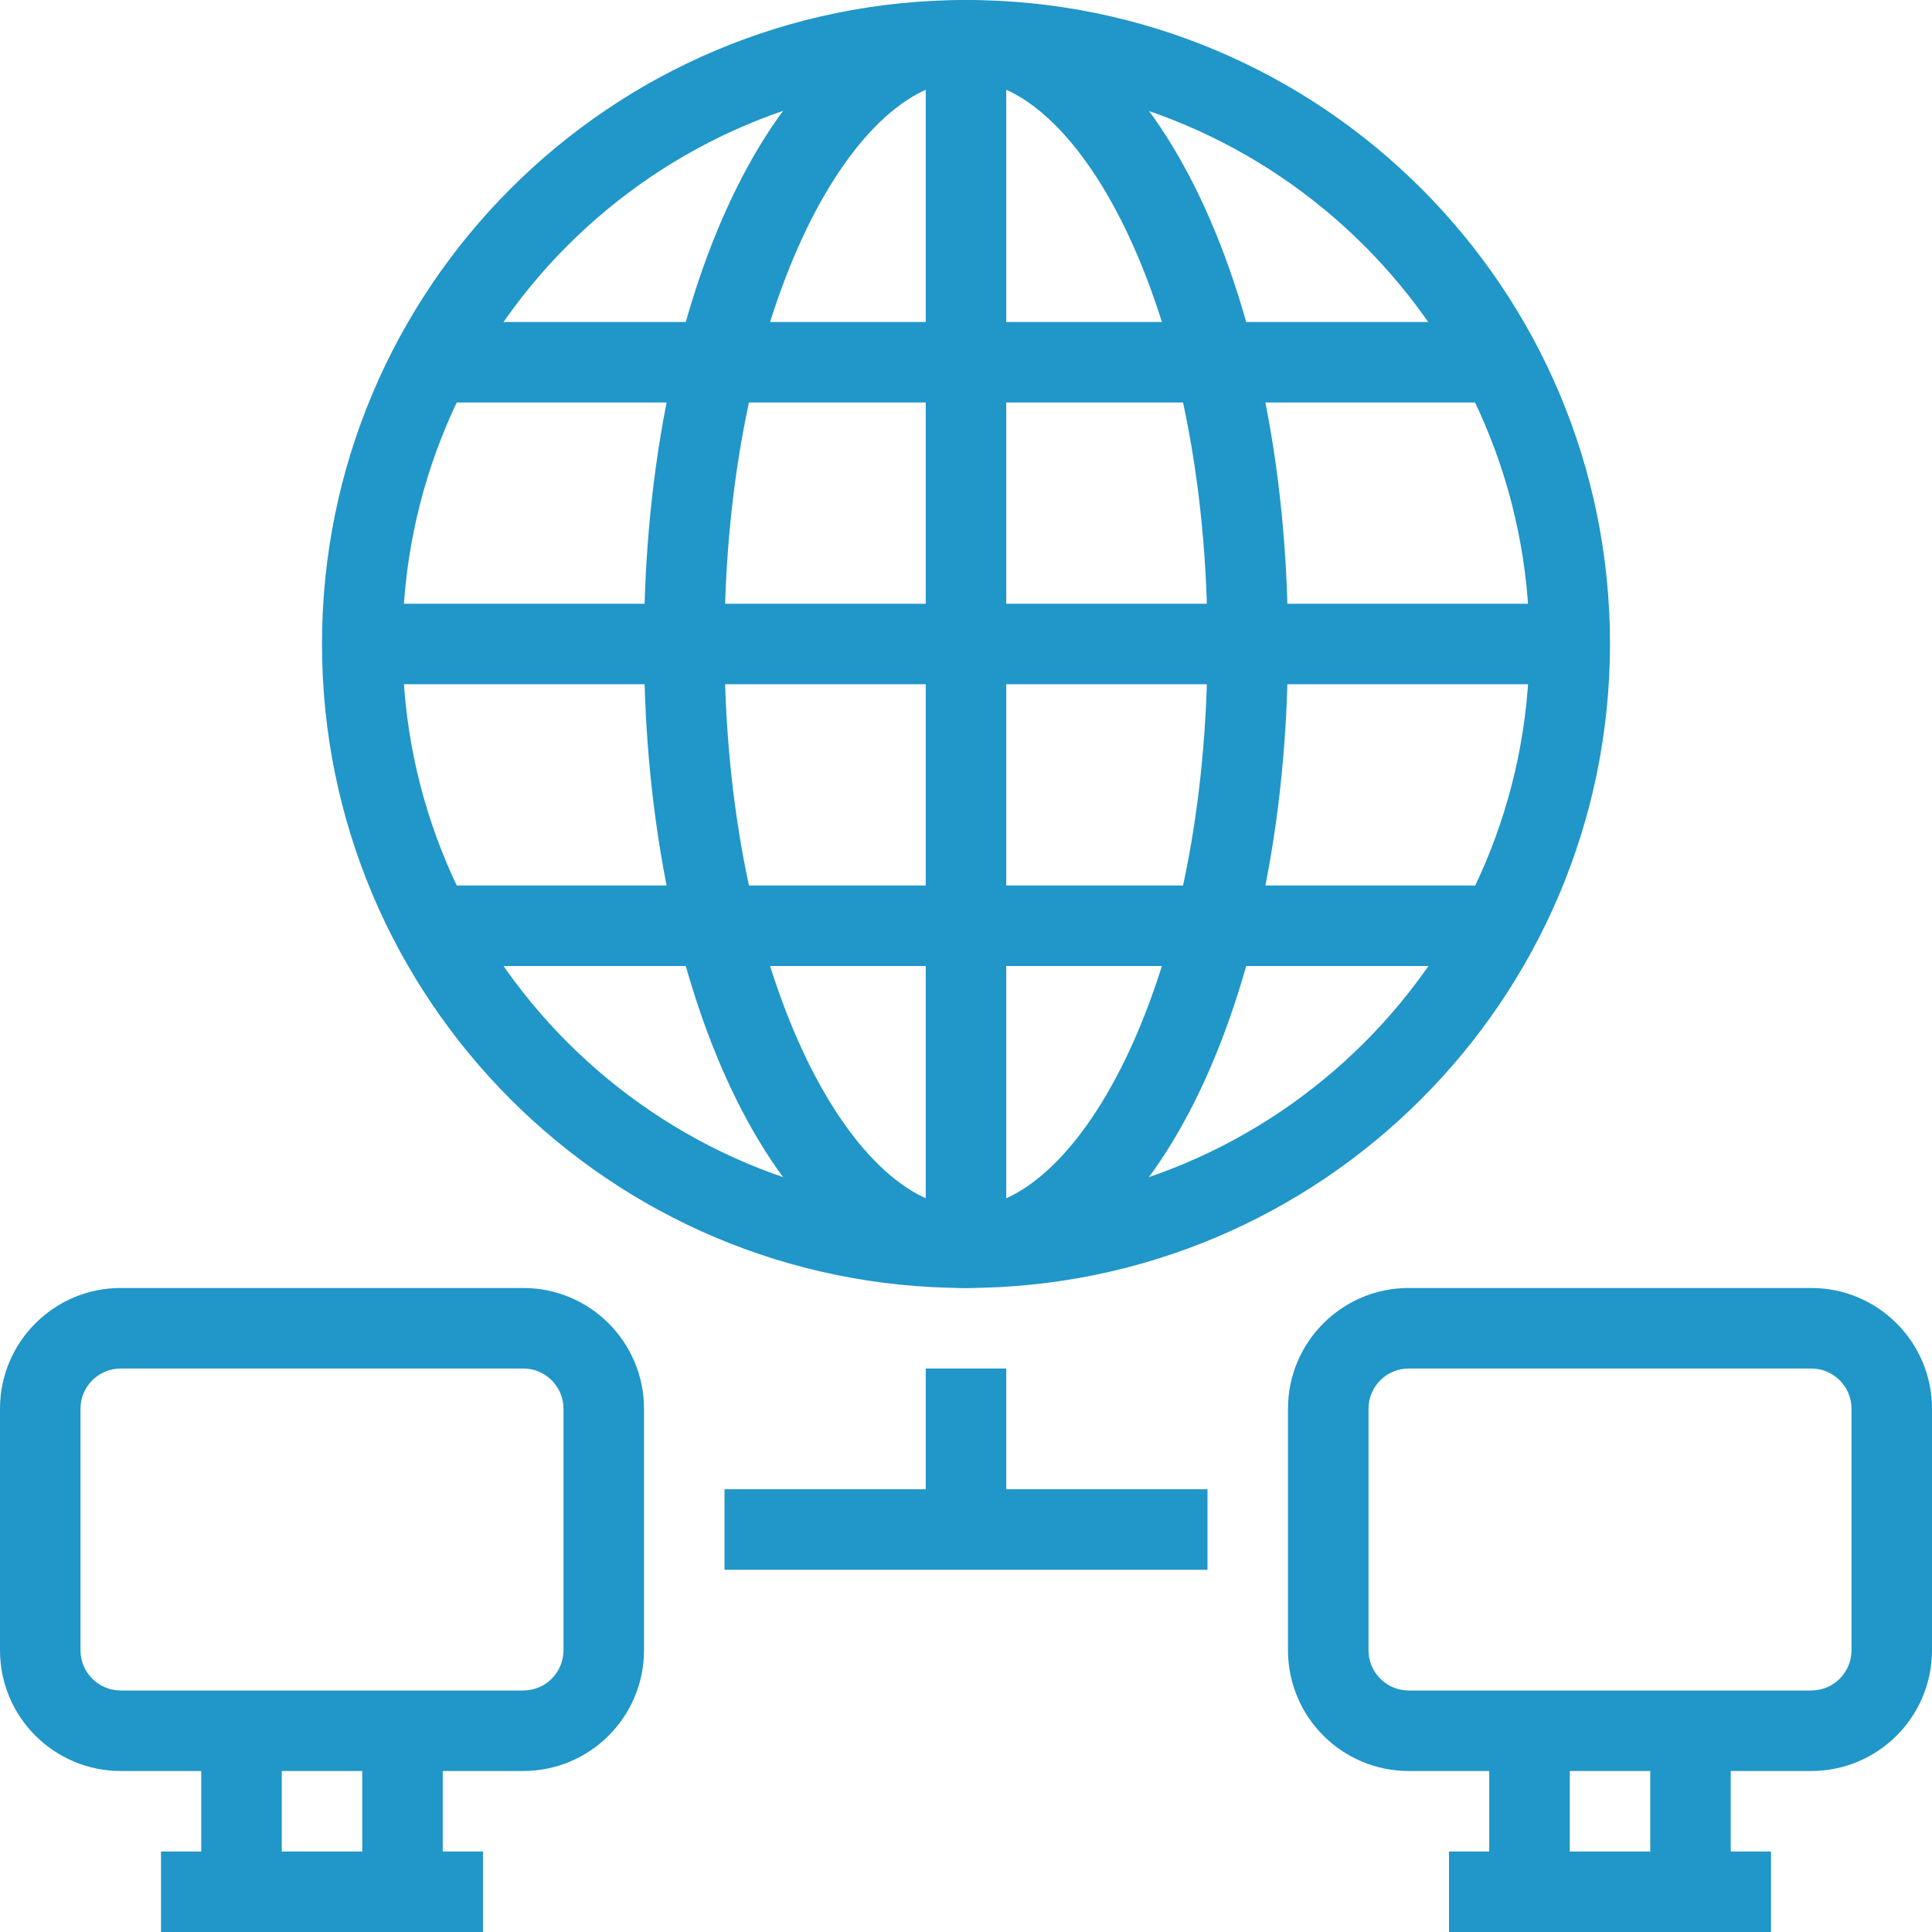 <?xml version="1.0" encoding="UTF-8"?>
<svg width="80px" height="80px" viewBox="0 0 80 80" version="1.1" xmlns="http://www.w3.org/2000/svg" xmlns:xlink="http://www.w3.org/1999/xlink">
    <!-- Generator: Sketch 50.2 (55047) - http://www.bohemiancoding.com/sketch -->
    <title>connection</title>
    <desc>Created with Sketch.</desc>
    <defs></defs>
    <g id="Page-1" stroke="none" stroke-width="1" fill="none" fill-rule="evenodd">
        <g id="Desktop" transform="translate(-601, -2877)" fill="#2096C9" fill-rule="nonzero">
            <g id="Group-30" transform="translate(220, 2797)">
                <g id="Group-18" transform="translate(0, 80)">
                    <g id="Group-17" transform="translate(340, 0)">
                        <g id="connection" transform="translate(41, 0)">
                            <path d="M21.667,53.333 L5,53.333 C2.239,53.333 0,55.572 0,58.333 L0,68.333 C0,71.095 2.239,73.333 5,73.333 L21.667,73.333 C24.428,73.333 26.667,71.095 26.667,68.333 L26.667,58.333 C26.667,55.572 24.428,53.333 21.667,53.333 Z M23.333,68.333 C23.333,69.254 22.587,70 21.667,70 L5,70 C4.08,70 3.333,69.254 3.333,68.333 L3.333,58.333 C3.333,57.413 4.08,56.667 5,56.667 L21.667,56.667 C22.587,56.667 23.333,57.413 23.333,58.333 L23.333,68.333 L23.333,68.333 Z" id="Shape"></path>
                            <rect id="Rectangle-path" x="6.667" y="76.667" width="13.333" height="3.333"></rect>
                            <rect id="Rectangle-path" x="8.333" y="71.667" width="3.333" height="6.667"></rect>
                            <rect id="Rectangle-path" x="15" y="71.667" width="3.333" height="6.667"></rect>
                            <path d="M75,53.333 L58.333,53.333 C55.572,53.333 53.333,55.572 53.333,58.333 L53.333,68.333 C53.333,71.095 55.572,73.333 58.333,73.333 L75,73.333 C77.761,73.333 80,71.095 80,68.333 L80,58.333 C80,55.572 77.761,53.333 75,53.333 Z M76.667,68.333 C76.667,69.254 75.92,70 75,70 L58.333,70 C57.413,70 56.667,69.254 56.667,68.333 L56.667,58.333 C56.667,57.413 57.413,56.667 58.333,56.667 L75,56.667 C75.92,56.667 76.667,57.413 76.667,58.333 L76.667,68.333 Z" id="Shape"></path>
                            <rect id="Rectangle-path" x="60" y="76.667" width="13.333" height="3.333"></rect>
                            <rect id="Rectangle-path" x="61.667" y="71.667" width="3.333" height="6.667"></rect>
                            <rect id="Rectangle-path" x="68.333" y="71.667" width="3.333" height="6.667"></rect>
                            <rect id="Rectangle-path" x="18.333" y="13.333" width="43.333" height="3.333"></rect>
                            <path d="M40,0 C25.272,0 13.333,11.939 13.333,26.667 C13.333,41.394 25.272,53.333 40,53.333 C54.72,53.316 66.649,41.387 66.667,26.667 C66.667,11.939 54.728,0 40,0 Z M40,50 C27.113,50 16.667,39.553 16.667,26.667 C16.667,13.78 27.113,3.333 40,3.333 C52.881,3.347 63.32,13.786 63.333,26.667 C63.333,39.553 52.887,50 40,50 Z" id="Shape"></path>
                            <path d="M40,0 C32.523,0 26.667,11.713 26.667,26.667 C26.667,41.62 32.523,53.333 40,53.333 C47.477,53.333 53.333,41.62 53.333,26.667 C53.333,11.713 47.477,0 40,0 Z M40,50 C35.27,50 30,40.417 30,26.667 C30,12.917 35.27,3.333 40,3.333 C44.73,3.333 50,12.917 50,26.667 C50,40.417 44.73,50 40,50 Z" id="Shape"></path>
                            <rect id="Rectangle-path" x="15" y="25" width="50" height="3.333"></rect>
                            <rect id="Rectangle-path" x="18.333" y="36.667" width="43.333" height="3.333"></rect>
                            <rect id="Rectangle-path" x="38.333" y="1.667" width="3.333" height="50"></rect>
                            <rect id="Rectangle-path" x="30" y="61.667" width="20" height="3.333"></rect>
                            <rect id="Rectangle-path" x="38.333" y="56.667" width="3.333" height="6.667"></rect>
                        </g>
                    </g>
                </g>
            </g>
        </g>
    </g>
</svg>